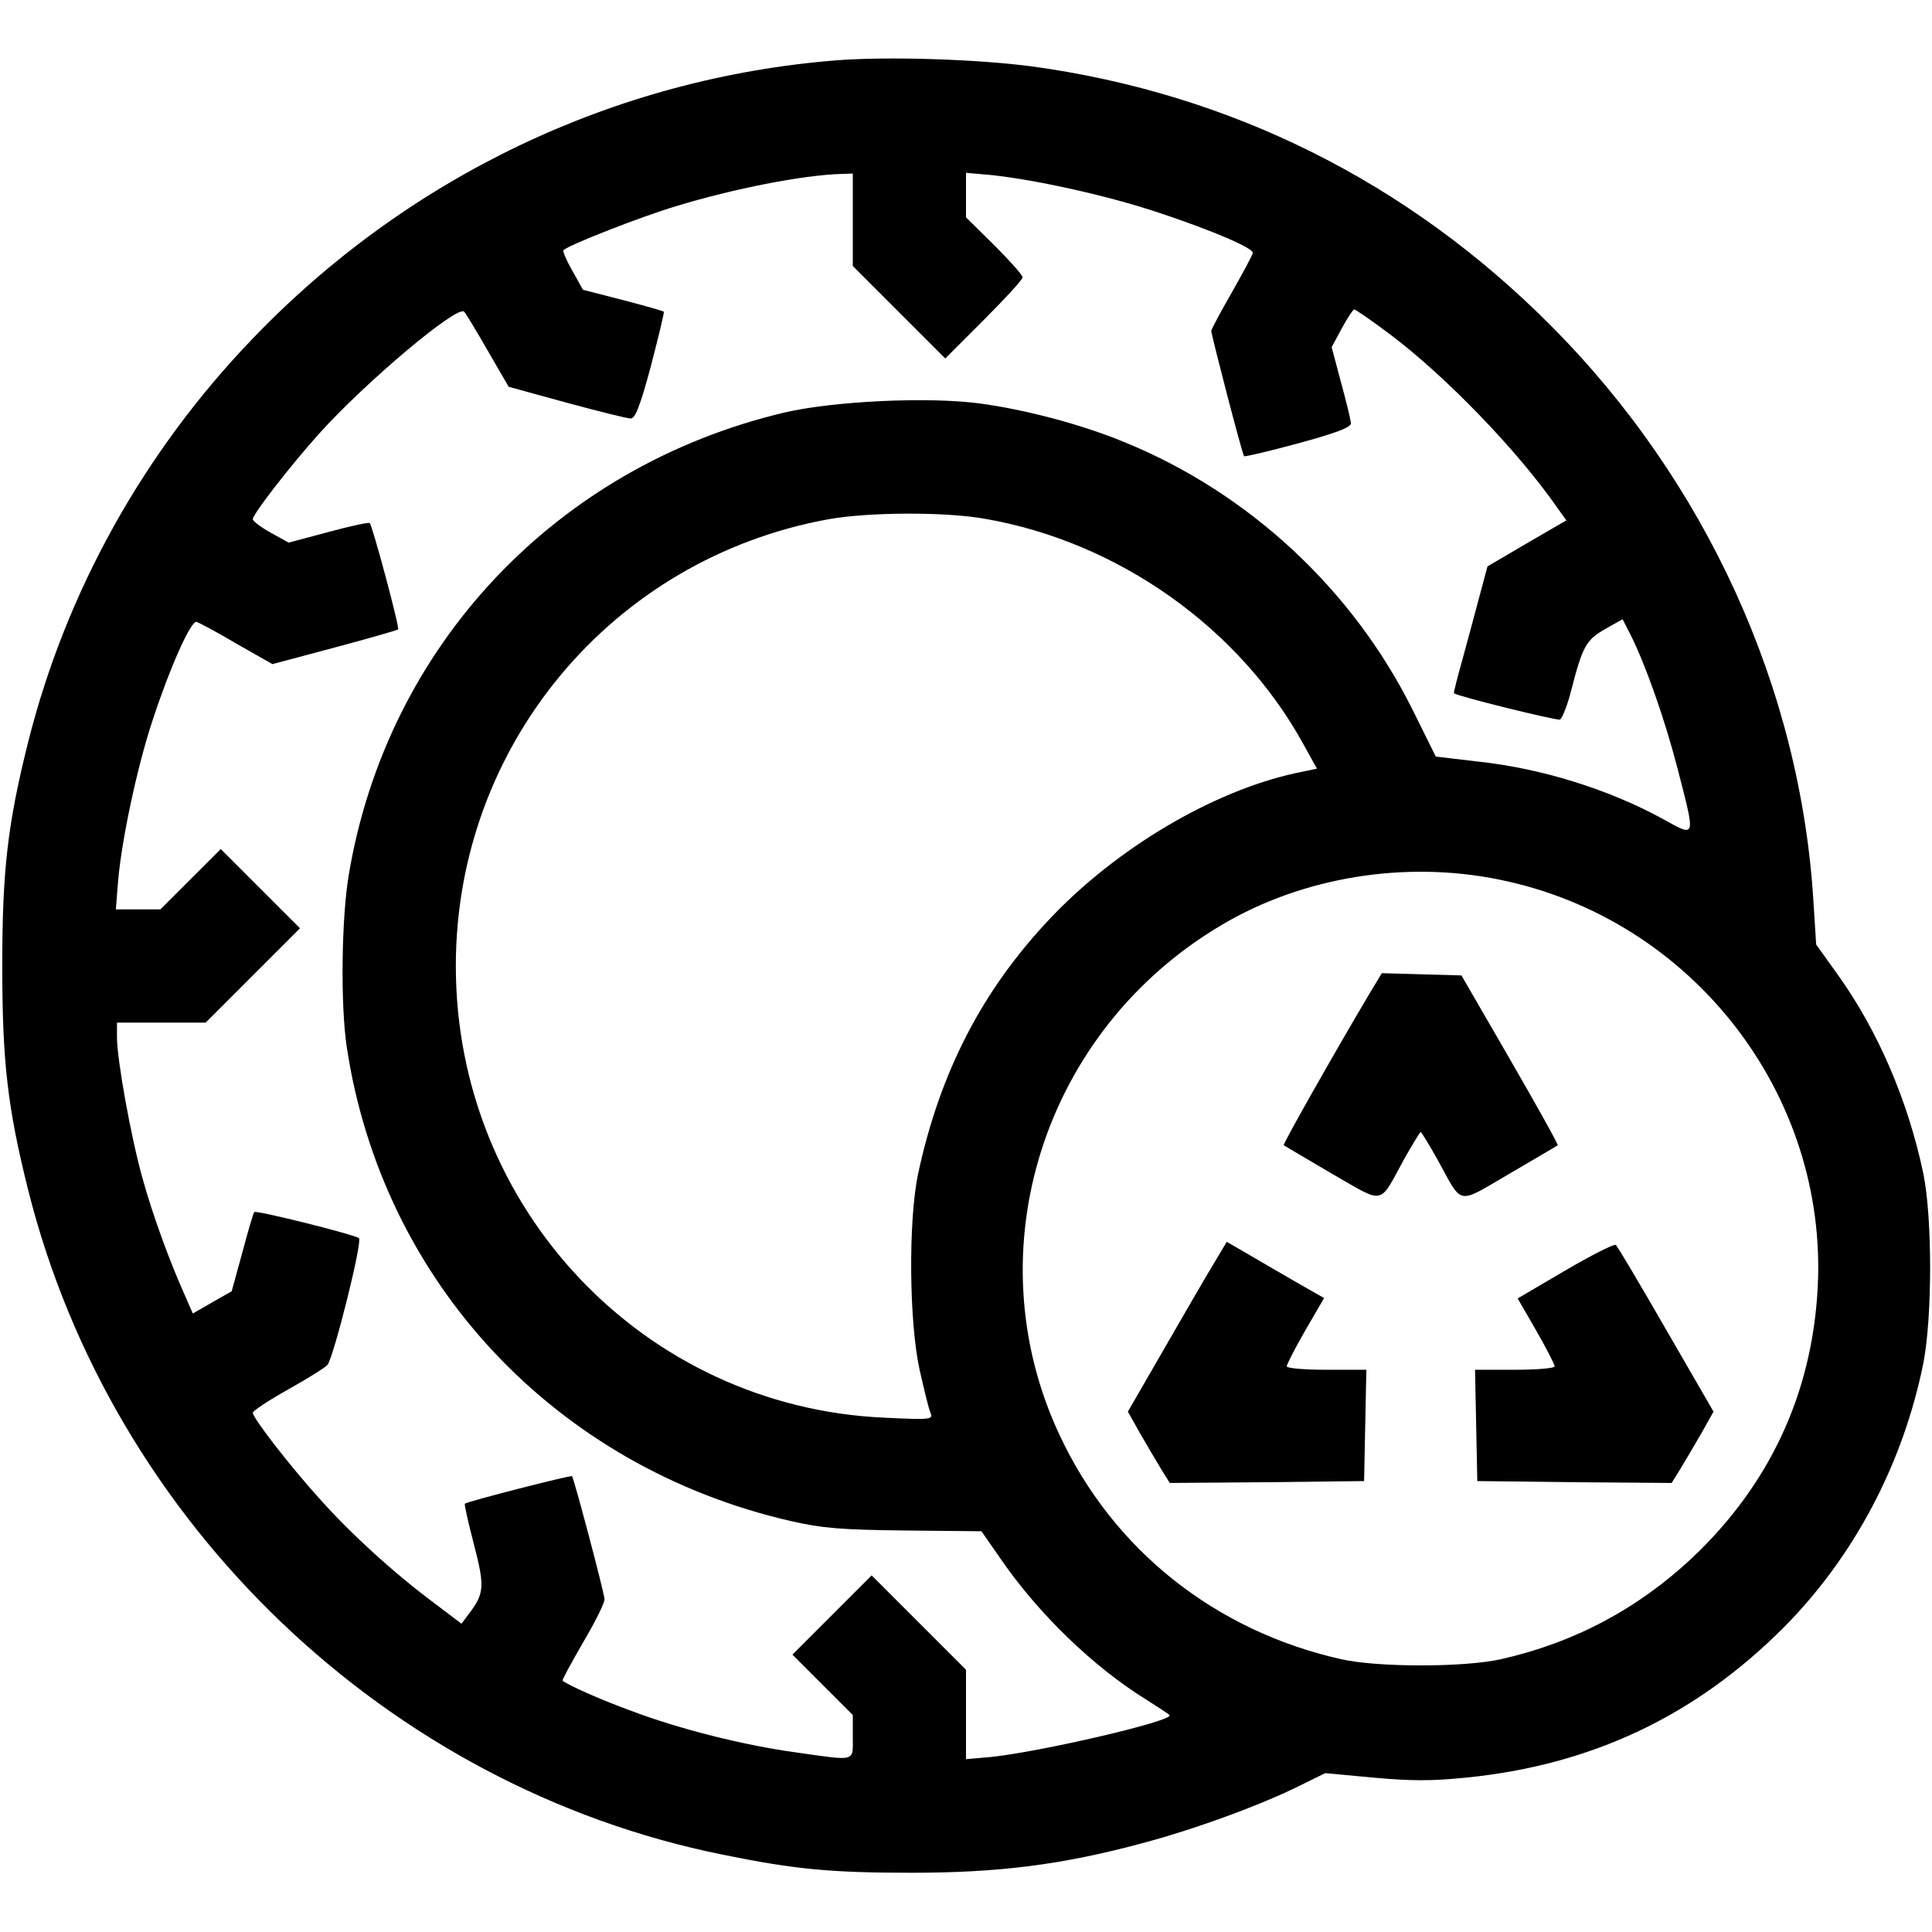 <?xml version="1.0" standalone="no"?>
<!DOCTYPE svg PUBLIC "-//W3C//DTD SVG 20010904//EN"
 "http://www.w3.org/TR/2001/REC-SVG-20010904/DTD/svg10.dtd">
<svg version="1.0" xmlns="http://www.w3.org/2000/svg"
 width="512pt" height="512pt" viewBox="0 0 512 512"
 preserveAspectRatio="xMidYMid meet">

<g transform="translate(0,512) scale(0.1,-0.1)"
fill="#000000" stroke="none">
<path d="M2215 4960 c-587 -47 -1135 -309 -1547 -739 -288 -300 -493 -669
-593 -1066 -55 -219 -69 -342 -69 -595 0 -253 14 -376 69 -595 222 -883 952
-1581 1840 -1760 191 -39 287 -48 500 -48 232 0 399 21 611 78 140 37 320 103
423 155 l63 31 129 -12 c99 -9 154 -9 243 0 333 33 608 163 842 397 187 188
317 434 371 701 24 123 24 386 0 503 -41 195 -121 379 -226 526 l-58 81 -7
111 c-34 567 -285 1117 -697 1530 -378 380 -848 614 -1374 686 -144 19 -382
27 -520 16z m45 -422 l0 -123 122 -122 123 -123 102 102 c57 57 103 107 103
113 0 6 -34 44 -75 85 l-75 74 0 59 0 59 68 -6 c121 -13 314 -56 447 -101 141
-47 245 -92 245 -105 0 -5 -25 -51 -55 -104 -30 -52 -55 -99 -55 -103 0 -10
82 -327 87 -332 1 -2 66 13 143 34 99 27 140 42 140 53 0 8 -12 57 -26 108
l-25 94 27 50 c15 28 30 50 33 50 3 0 47 -30 96 -67 146 -110 337 -307 443
-460 l23 -32 -105 -61 -104 -61 -22 -82 c-12 -45 -32 -120 -45 -167 -13 -46
-23 -86 -22 -87 8 -8 272 -73 281 -70 6 3 20 38 30 78 30 116 39 133 90 162
l46 26 21 -41 c39 -77 91 -224 125 -356 48 -186 49 -181 -38 -133 -144 79
-323 135 -493 153 l-110 13 -62 125 c-159 319 -435 575 -765 709 -114 47 -263
86 -383 102 -138 18 -385 6 -515 -24 -606 -143 -1055 -619 -1156 -1227 -19
-114 -22 -343 -5 -455 94 -623 553 -1113 1177 -1256 83 -19 132 -23 302 -25
l203 -2 50 -72 c101 -147 247 -288 388 -375 33 -21 61 -39 61 -41 0 -17 -341
-96 -472 -110 l-68 -6 0 118 0 119 -125 125 -125 125 -105 -105 -105 -105 80
-80 80 -80 0 -58 c0 -67 11 -64 -151 -41 -138 19 -306 61 -436 110 -85 31
-169 69 -182 80 -2 2 23 47 54 101 32 54 58 106 57 115 -1 19 -81 320 -86 326
-4 3 -278 -67 -284 -73 -2 -2 9 -50 24 -108 29 -112 28 -130 -15 -186 l-18
-24 -74 56 c-106 79 -220 183 -301 274 -79 87 -178 215 -178 229 0 5 42 33 94
62 52 29 98 58 104 65 17 23 94 330 83 336 -18 11 -271 74 -277 69 -3 -3 -17
-52 -32 -108 l-28 -102 -51 -29 -52 -30 -21 48 c-40 89 -87 217 -113 313 -30
107 -67 312 -67 371 l0 39 118 0 117 0 125 125 125 125 -105 105 -105 105 -80
-80 -80 -80 -59 0 -59 0 6 76 c10 112 51 304 92 427 46 140 101 263 116 259 6
-2 54 -27 106 -58 l95 -54 165 44 c90 24 166 46 168 48 5 4 -68 274 -75 282
-3 2 -52 -8 -110 -24 l-105 -28 -47 26 c-27 15 -48 31 -48 36 0 14 99 141 175
226 124 138 367 342 385 324 5 -5 33 -52 63 -104 l55 -95 153 -42 c85 -23 161
-42 170 -42 12 -1 25 31 54 139 20 78 36 142 34 144 -2 2 -51 16 -109 31
l-105 27 -28 50 c-16 28 -26 52 -24 55 15 14 203 88 300 117 151 46 335 82
435 85 l32 1 0 -122z m351 -793 c352 -61 674 -289 843 -597 l36 -65 -57 -12
c-220 -48 -474 -199 -650 -385 -180 -190 -292 -407 -350 -677 -26 -124 -24
-391 4 -519 12 -52 24 -104 29 -114 7 -18 2 -19 -122 -13 -637 28 -1136 554
-1136 1197 0 584 414 1080 988 1184 105 19 311 20 415 1z m1362 -956 c510
-103 872 -568 844 -1083 -15 -280 -128 -521 -332 -714 -144 -135 -312 -225
-507 -269 -98 -22 -327 -22 -424 0 -334 75 -604 290 -746 594 -229 488 -43
1073 430 1352 214 127 486 171 735 120z"/>
<path d="M3627 2483 c-86 -145 -228 -395 -225 -398 1 -1 59 -35 127 -75 143
-82 124 -86 192 38 22 39 42 72 44 72 2 0 22 -33 44 -72 69 -125 49 -121 192
-38 68 40 125 73 127 75 2 2 -55 104 -126 227 l-129 223 -106 3 -105 3 -35
-58z"/>
<path d="M3217 1772 c-19 -31 -78 -133 -131 -225 l-97 -168 32 -57 c18 -31 43
-74 56 -95 l23 -37 258 2 257 3 3 148 3 147 -106 0 c-58 0 -105 4 -105 9 0 5
22 48 49 95 l50 86 -72 41 c-40 23 -98 57 -129 75 l-57 33 -34 -57z"/>
<path d="M4148 1753 l-126 -74 49 -85 c27 -47 49 -90 49 -95 0 -5 -47 -9 -105
-9 l-106 0 3 -147 3 -148 257 -3 258 -2 23 37 c13 21 38 64 56 95 l32 57 -126
218 c-69 120 -129 221 -133 224 -4 3 -64 -27 -134 -68z"/>
</g>
</svg>
